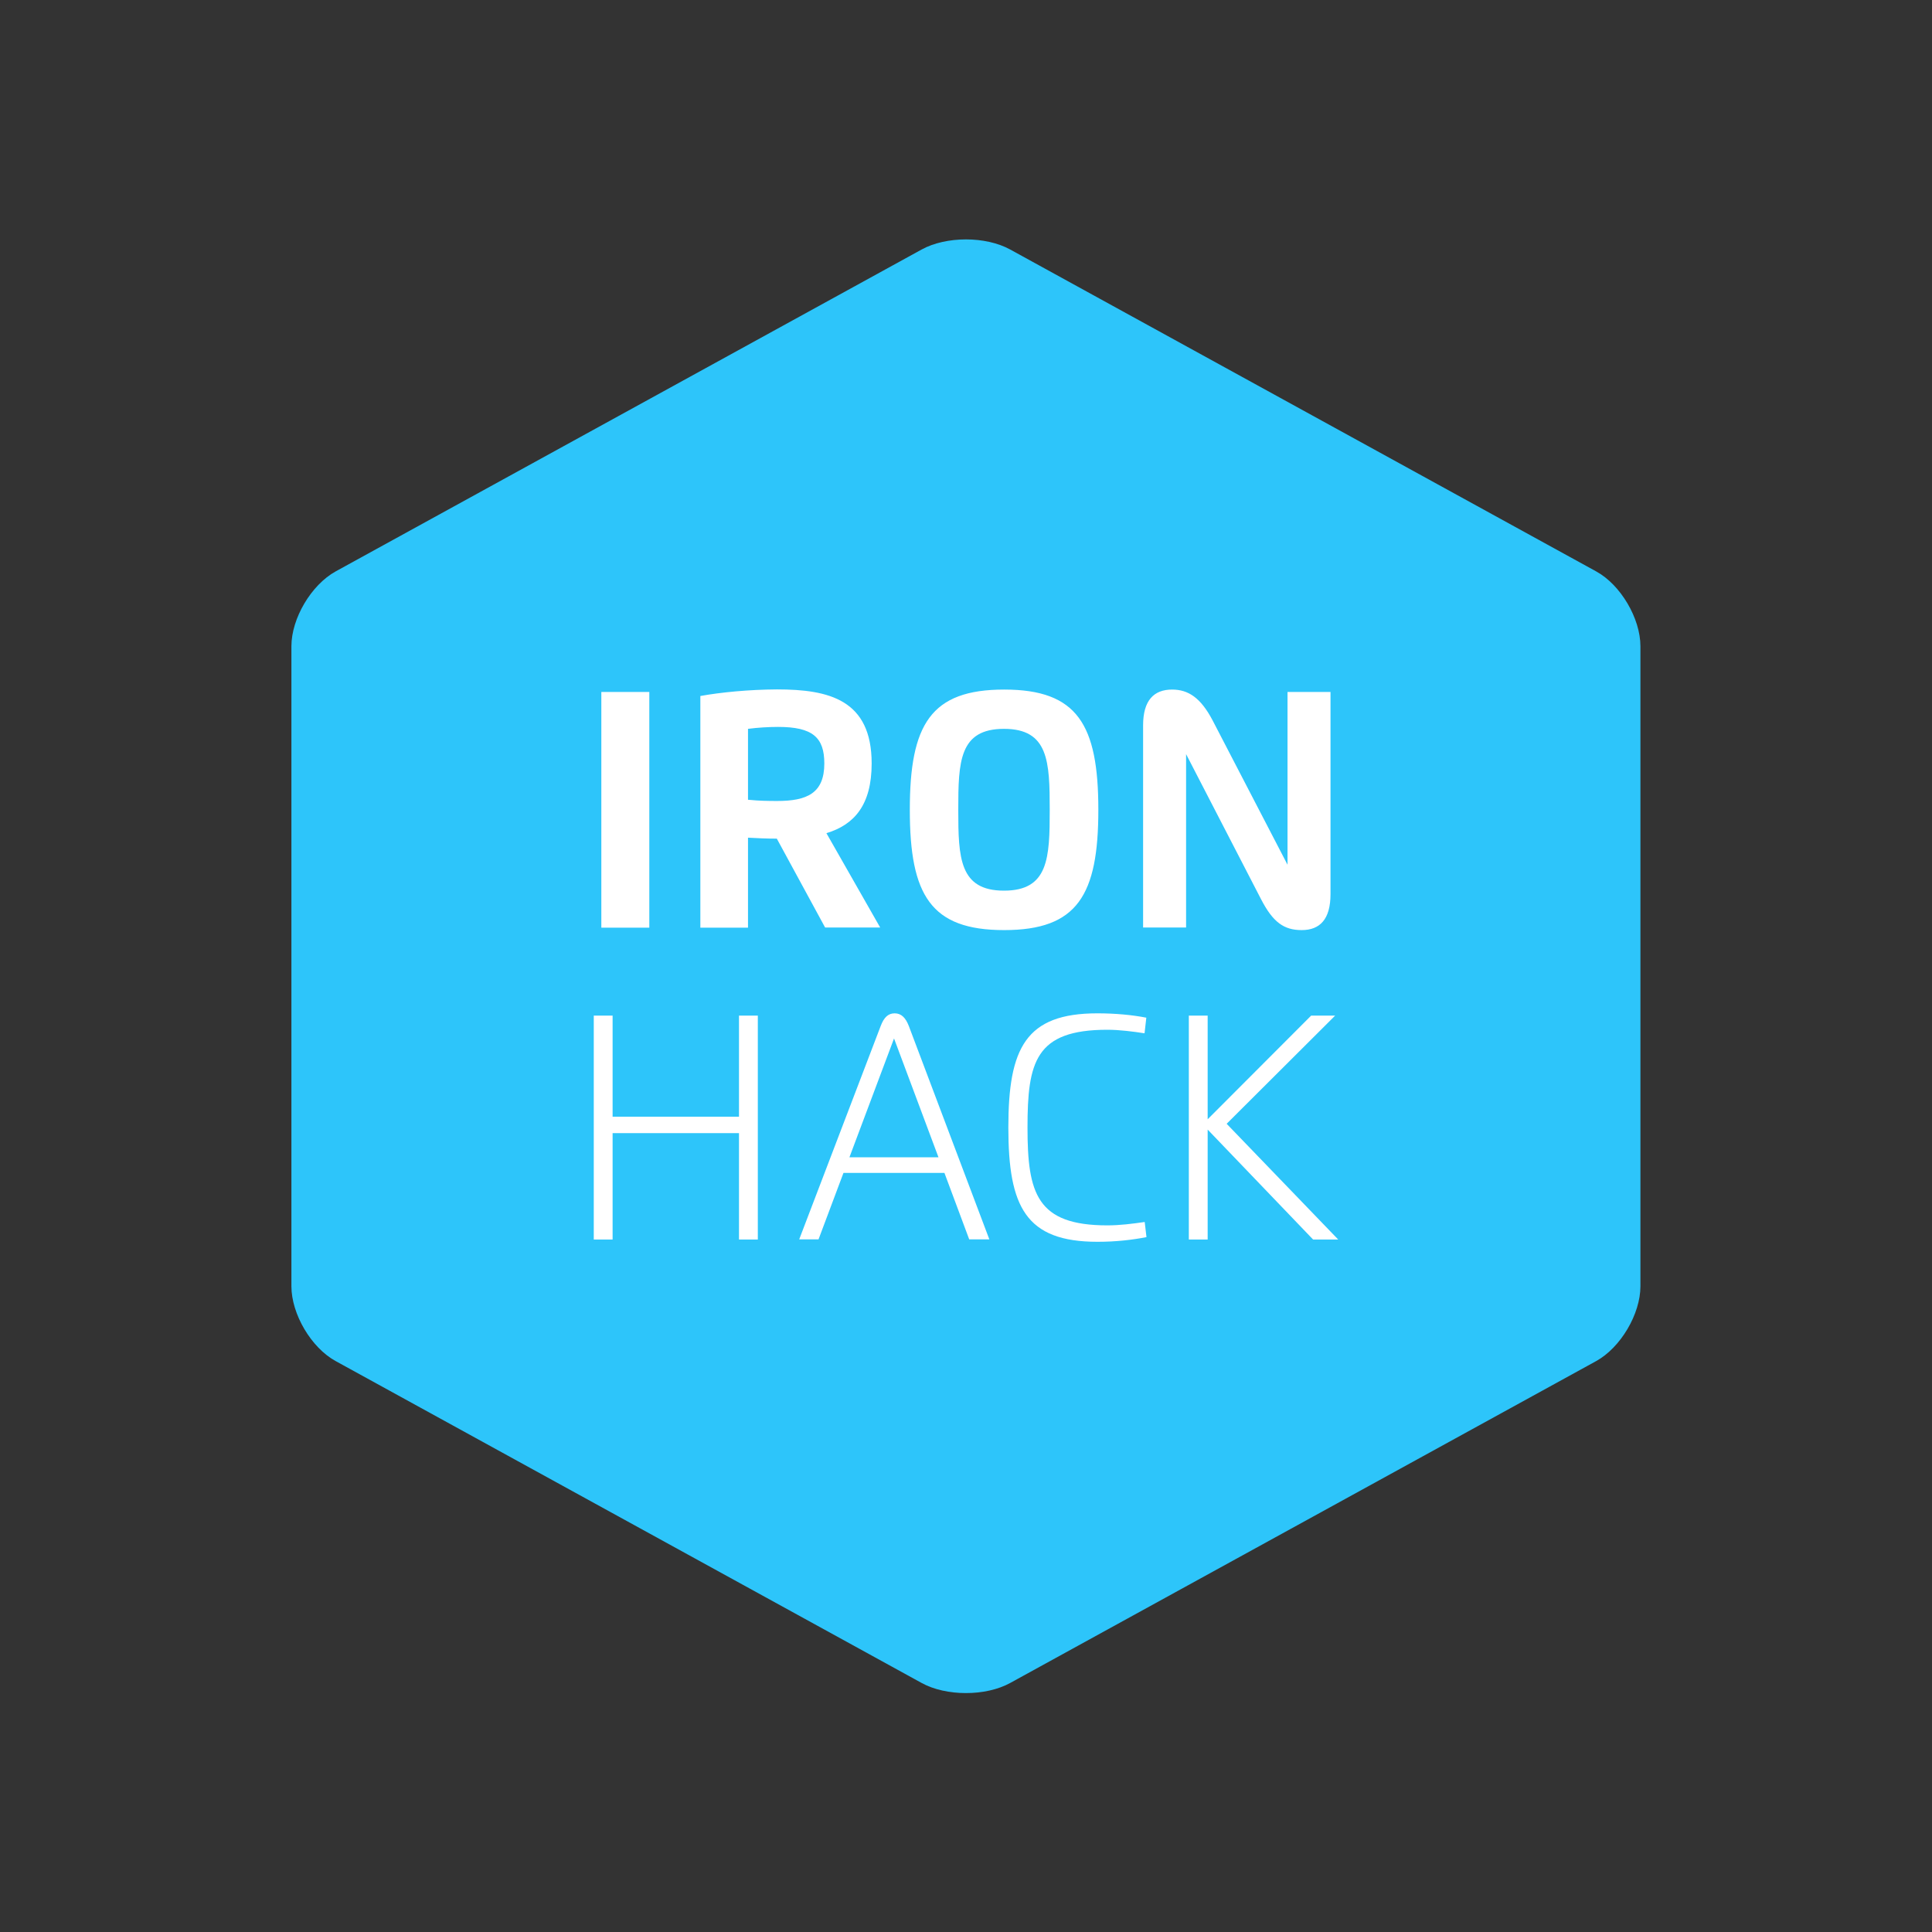 <?xml version="1.0" encoding="utf-8"?>
<svg version="1.1" xmlns="http://www.w3.org/2000/svg" xmlns:xlink="http://www.w3.org/1999/xlink" viewBox="0 0 1200 1200" xml:space="preserve">
<rect x="0" y="0" width="1200" height="1200" fill="#333333" stroke="none"/>
<style type="text/css">
	.hexagon{fill:#2DC5FA;}
	.text{fill:#FFFFFF;}
</style>
<switch>
	<g>
		<path class="hexagon" d="M572.4,155L208.5,354.9c-15.2,8.4-27.5,29.2-27.5,46.5v397.5c0,17.3,12.3,38.2,27.5,46.5l363.9,199.9
			c15.2,8.4,39.9,8.4,55.1,0l363.9-199.9c15.2-8.4,27.5-29.2,27.5-46.5V401.4c0-17.3-12.3-38.2-27.5-46.5L627.5,155
			c-7.6-4.2-17.6-6.3-27.5-6.3C590,148.7,580,150.8,572.4,155"/>
		<path class="text" d="M465.2,496.8c0.1,0,0.1,0,0.2,0C465.3,496.8,465.3,496.8,465.2,496.8C465.2,496.8,465.2,496.8,465.2,496.8
			 M465.1,496.8C465.1,496.8,465.2,496.8,465.1,496.8c0,0,0,0-0.1,0C465,496.8,465.1,496.8,465.1,496.8 M464.8,496.7
			C464.8,496.7,464.8,496.7,464.8,496.7C464.8,496.7,464.8,496.7,464.8,496.7C464.8,496.7,464.8,496.7,464.8,496.7 M464.7,496.7
			L464.7,496.7L464.7,496.7 M464.6,496.7C464.7,496.7,464.7,496.7,464.6,496.7c0.1,0,0.1,0,0.1,0
			C464.7,496.7,464.7,496.7,464.6,496.7L464.6,496.7 M373.5,576.2h29.8V429.8h-29.8V576.2z M466.9,496.9
			C466.9,496.9,466.9,497,466.9,496.9C466.9,497,466.9,497,466.9,496.9 M466.5,496.9c0.2,0,0.3,0,0.4,0
			C466.8,496.9,466.6,496.9,466.5,496.9 M465.7,496.8c0.1,0,0.1,0,0.2,0C465.9,496.8,465.8,496.8,465.7,496.8 M464.9,496.7
			C464.9,496.7,464.9,496.7,464.9,496.7C464.9,496.7,464.9,496.7,464.9,496.7 M464.6,496.7v-44c6.1-0.8,12.9-1.2,18.7-1.2
			c21.4,0,28.7,6.5,28.7,22.7c0,18.6-10.9,23.3-29.3,23.3c-5.8,0-11.5-0.1-17.3-0.7c0,0,0,0,0,0c-0.1,0-0.1,0-0.2,0c0,0-0.1,0-0.1,0
			c0,0-0.1,0-0.2,0c0,0,0.1,0,0.1,0c0,0-0.1,0-0.1,0c0,0,0,0,0,0c0,0-0.1,0-0.1,0c0,0,0,0,0.1,0c0,0-0.1,0-0.1,0
			C464.8,496.7,464.7,496.7,464.6,496.7C464.7,496.7,464.6,496.7,464.6,496.7L464.6,496.7 M435,432.3v143.9h29.6v-55.9
			c5.2,0.3,11.9,0.6,17.9,0.6l30,55.2h34.2l-33.4-58.6c17.2-5.2,28.1-17.4,28.1-43.3c0-39.6-26.5-46-58.8-46
			C465.1,428.3,447.7,430,435,432.3 M595.2,503c0-29.9,0.6-50.3,28.4-50.3c27.7,0,28.4,20.4,28.4,50.3c0,29.8-0.7,50.2-28.4,50.2
			C595.9,553.2,595.2,532.8,595.2,503 M565.1,503c0,53,13,74.7,58.6,74.7c45.5,0,58.5-21.7,58.5-74.7s-13-74.7-58.5-74.7
			C578.1,428.3,565.1,450,565.1,503 M710,450.5v125.6h26.7V468.4l46.5,90c7.5,14.6,14.4,19.3,25.3,19.3c11.4,0,17.9-6.8,17.9-22.3
			V429.8h-26.7v107.3l-46.5-89.6c-7.4-14.1-15.1-19.2-25.2-19.2C716.8,428.3,710,434.9,710,450.5"/>
		<path class="text" d="M459,630.8v62.8h-78.5v-62.8h-11.7v139.1h11.7v-66.1H459v66.1h11.7V630.8H459z M814.4,630.8l-64.3,64.4v-64.4
			h-11.7v139.1h11.7v-68.3l65.5,68.3h15.6L761.9,698l67.4-67.2H814.4z M555.3,645l27.6,73.8h-55.3L555.3,645z M547,637.3
			l-50.6,132.5h12l15.5-41.3h62.7l15.4,41.3h12.5l-50-132.5c-2-5.2-4.7-7.9-8.8-7.9C551.6,629.4,549,632,547,637.3 M626.3,700.3
			c0,49.3,10.8,71,55.4,71c11.5,0,21.7-1.2,30.4-2.9l-1.1-9.4c-7.7,1.1-15.4,2.1-23.2,2.1c-43.9,0-49.6-19.9-49.6-60.7
			c0-40.7,4.8-60.8,49.6-60.8c7.5,0,16,1.1,23.1,2.2l1.1-9.7c-8.7-1.7-19.2-2.7-30.4-2.7C637.1,629.4,626.3,650.9,626.3,700.3"/>
	</g>
</switch>
</svg>
